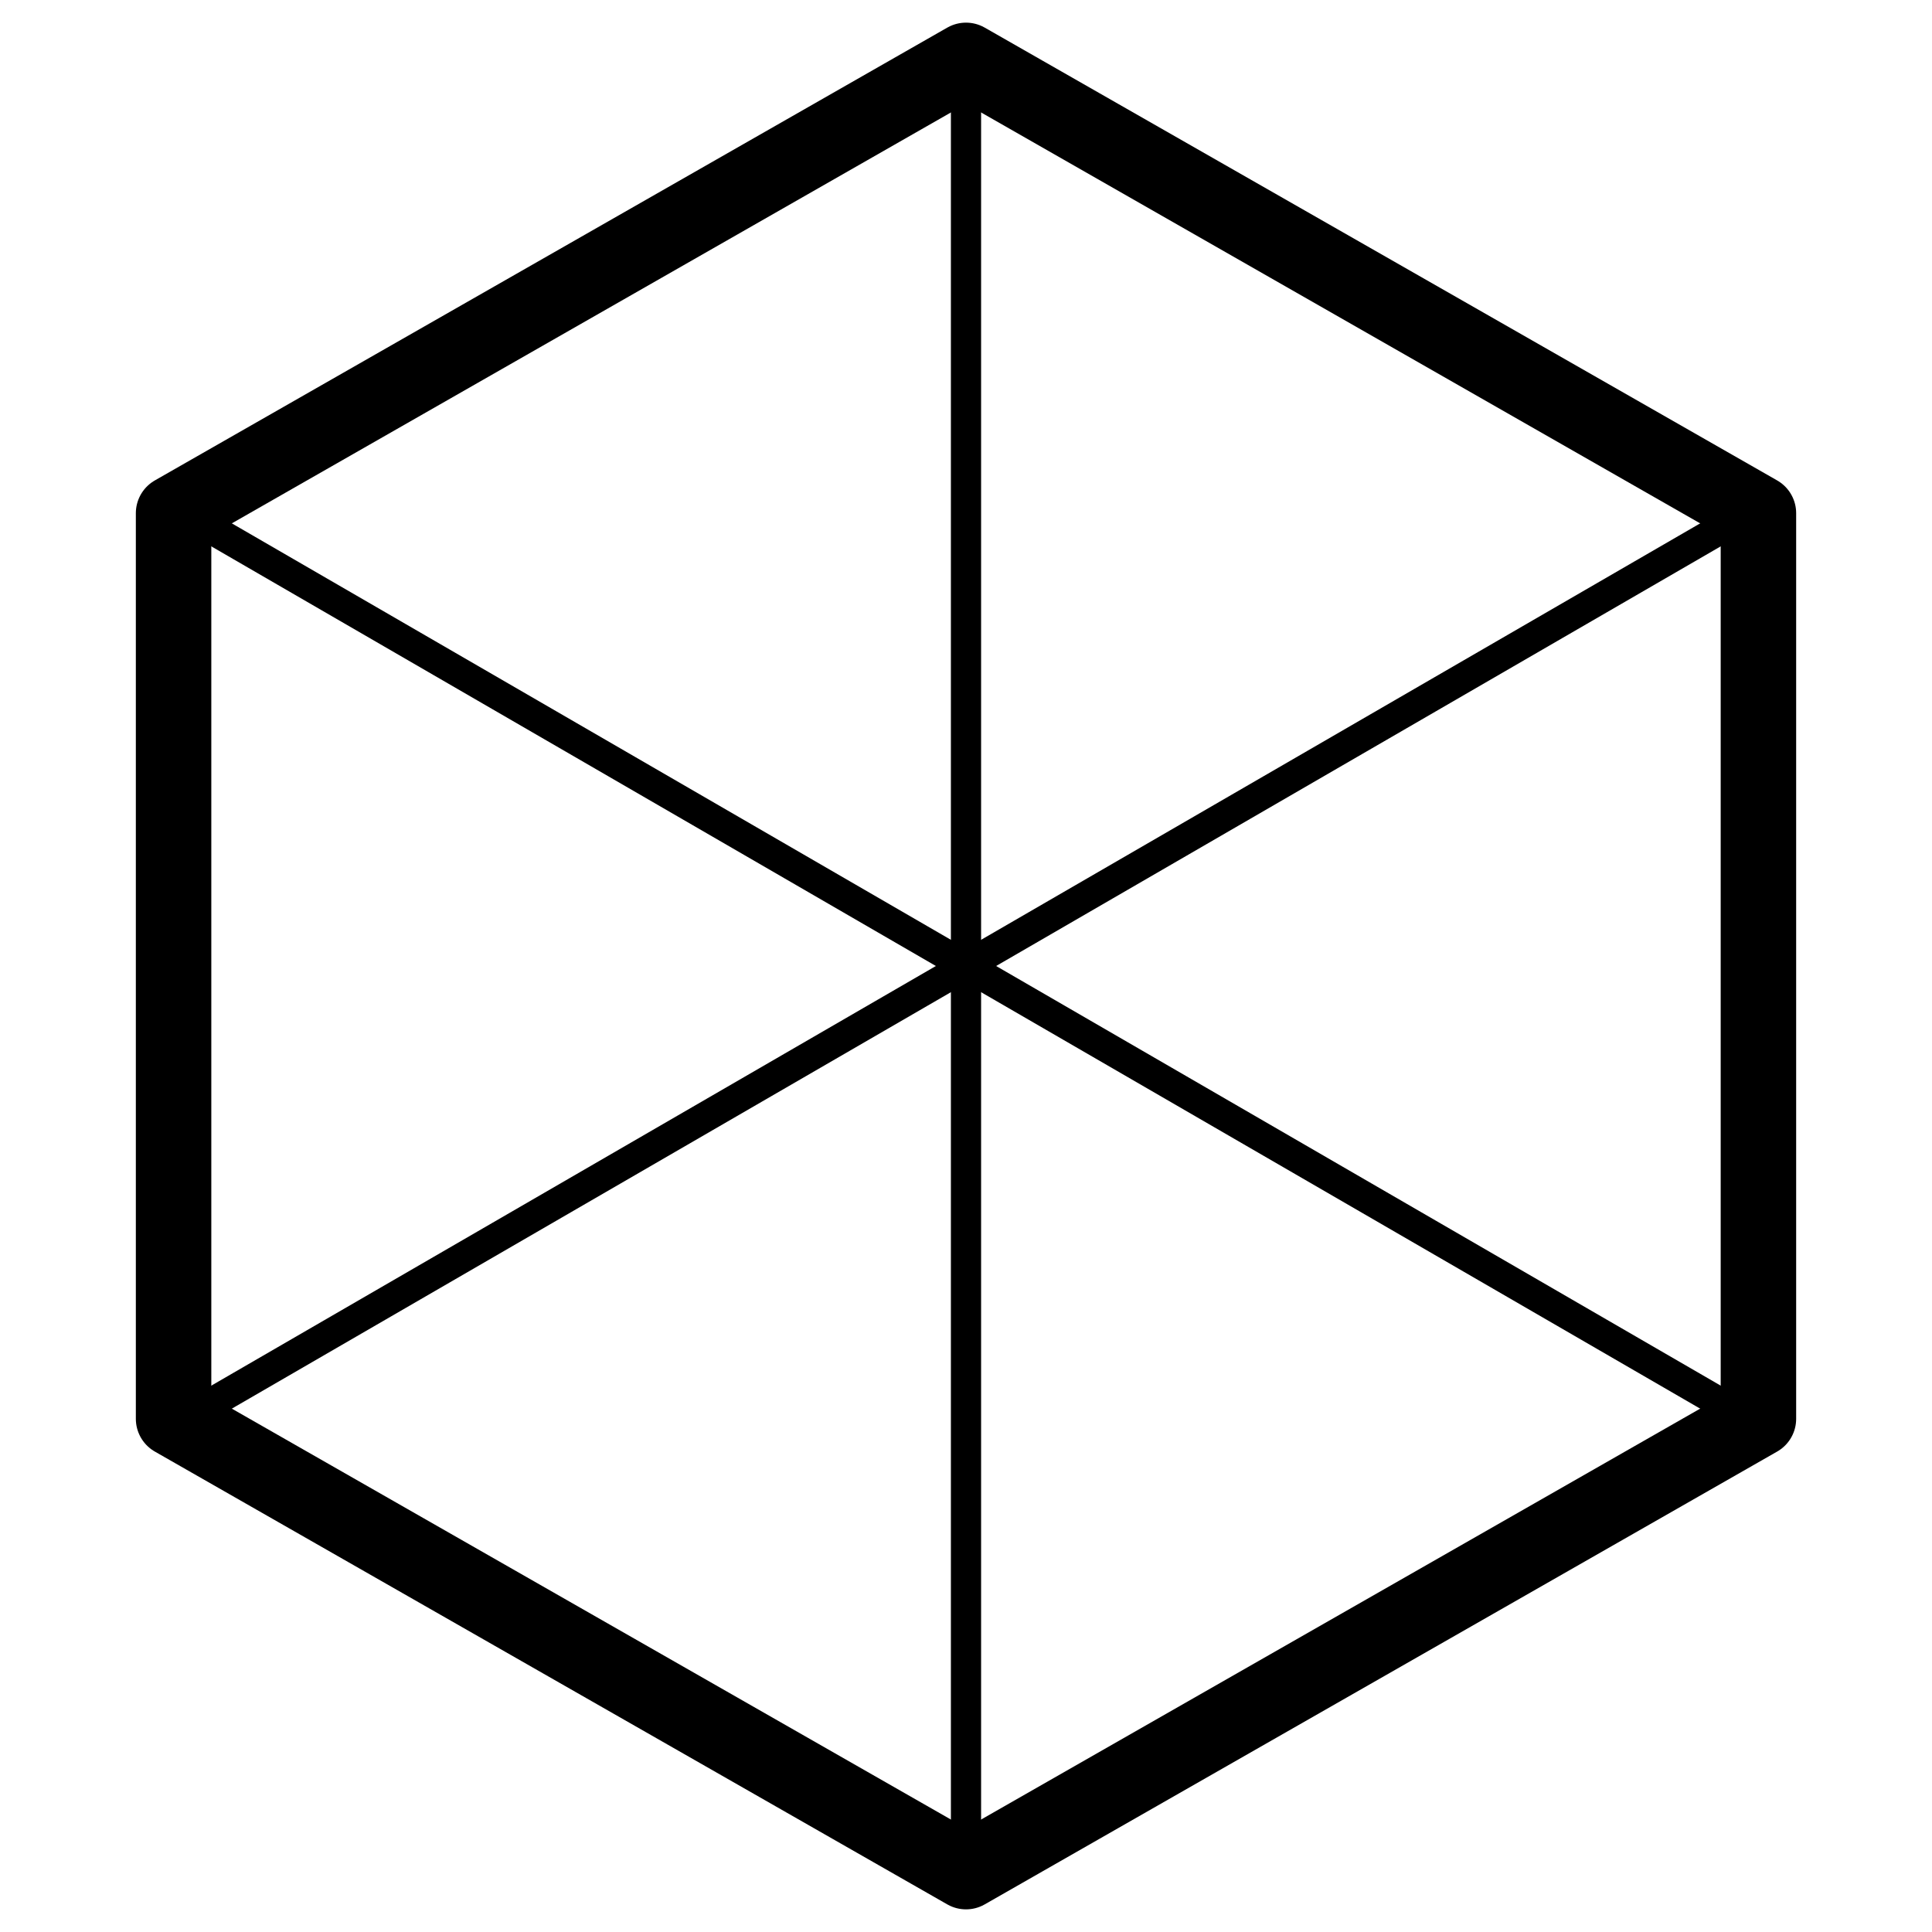 <?xml version="1.0" encoding="utf-8"?>
<!-- Generator: Adobe Illustrator 17.1.0, SVG Export Plug-In . SVG Version: 6.00 Build 0)  -->
<!DOCTYPE svg PUBLIC "-//W3C//DTD SVG 1.1//EN" "http://www.w3.org/Graphics/SVG/1.1/DTD/svg11.dtd">
<svg version="1.1" id="Layer_1" xmlns="http://www.w3.org/2000/svg" xmlns:xlink="http://www.w3.org/1999/xlink" x="0px" y="0px"
	 viewBox="0 0 128 128" enable-background="new 0 0 128 128" xml:space="preserve">
<polygon fill="none" stroke="#000000" stroke-width="5" stroke-linecap="round" stroke-linejoin="round" stroke-miterlimit="10" points="
	116.5,94 64,124 11.5,94 11.5,34 64,4 116.5,34 "/>
<line fill="none" stroke="#000000" stroke-width="2" stroke-miterlimit="10" x1="12.2" y1="34" x2="115.8" y2="94"/>
<line fill="none" stroke="#000000" stroke-width="2" stroke-miterlimit="10" x1="115.8" y1="34" x2="12.2" y2="94"/>
<line fill="none" stroke="#000000" stroke-width="2" stroke-miterlimit="10" x1="64" y1="4" x2="64" y2="124"/>
</svg>
